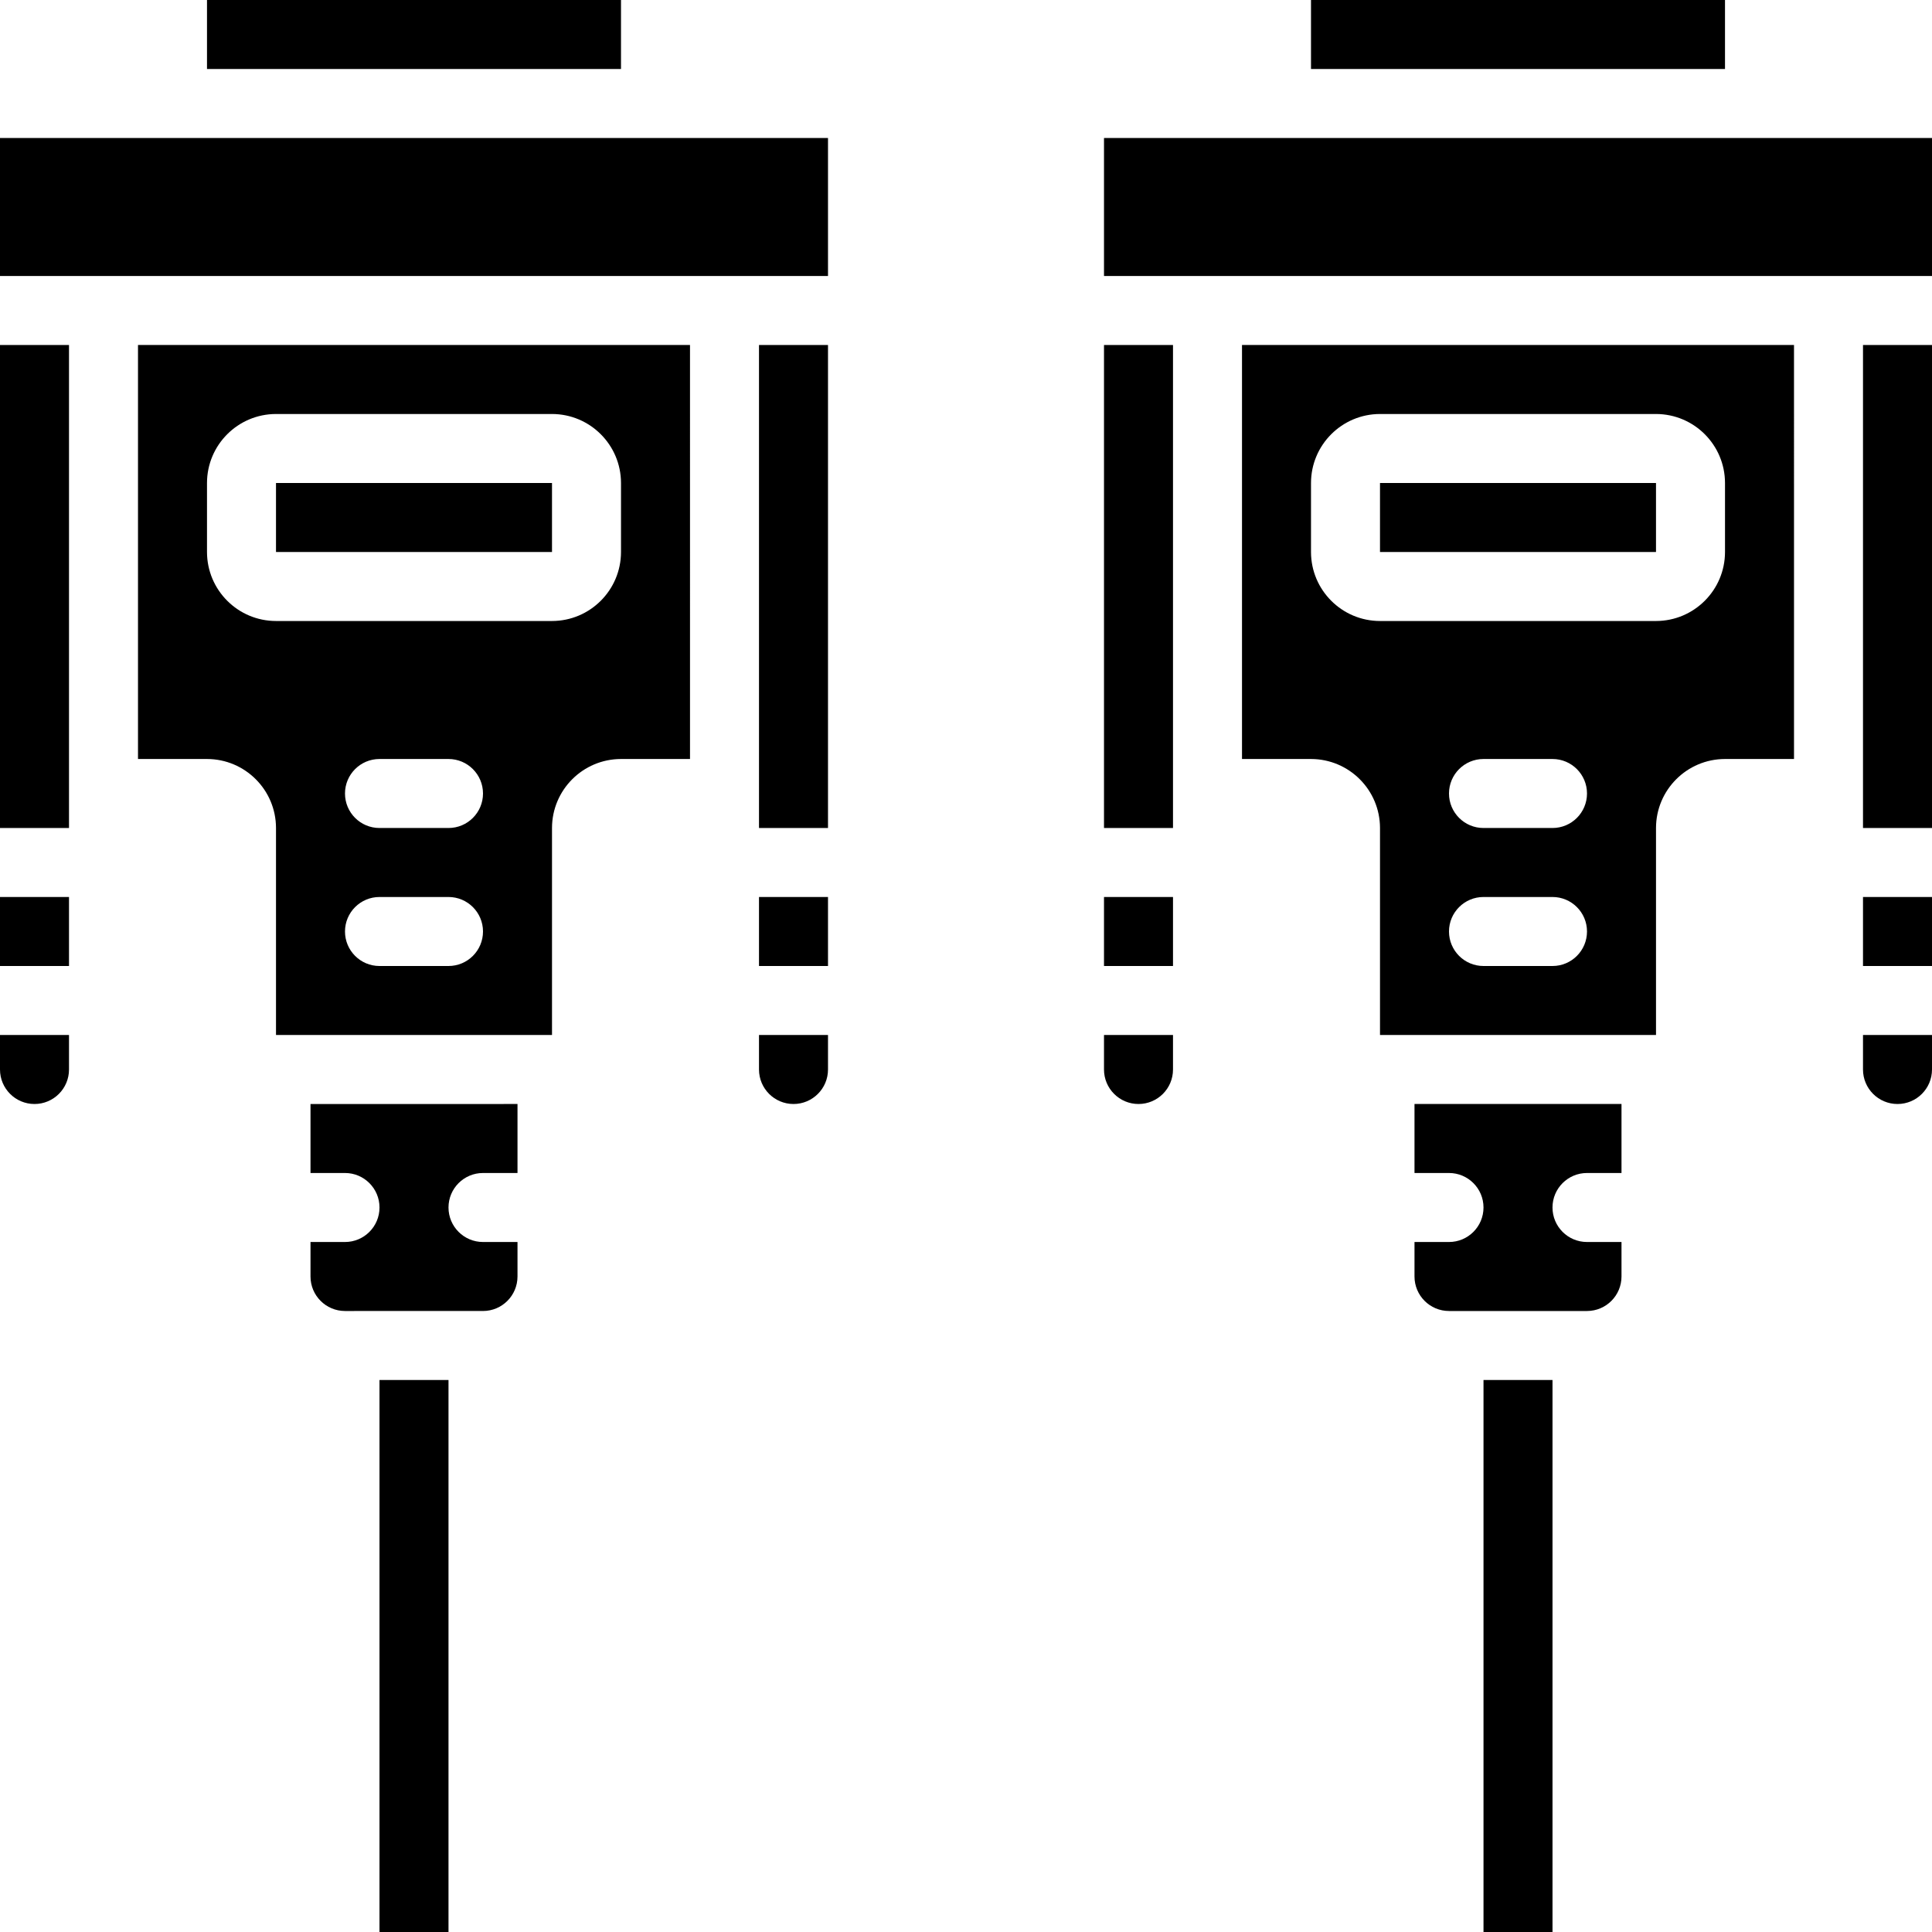 <?xml version="1.0" encoding="iso-8859-1"?>
<!-- Generator: Adobe Illustrator 19.0.0, SVG Export Plug-In . SVG Version: 6.00 Build 0)  -->
<svg version="1.1" id="Capa_1" xmlns="http://www.w3.org/2000/svg" xmlns:xlink="http://www.w3.org/1999/xlink" x="0px" y="0px"
	 viewBox="0 0 512 512" style="enable-background:new 0 0 512 512;" xml:space="preserve">
<g>
	<g>
		<g>
			<polygon points="292.571,219.429 310.857,219.429 310.857,210.286 310.857,91.429 292.571,91.429 			"/>
			<rect x="292.571" y="237.714" width="18.286" height="18.286"/>
			<rect x="393.143" y="365.714" width="18.286" height="146.286"/>
			<path d="M374.857,310.857H384c5.049,0,9.143,4.093,9.143,9.143c0,5.049-4.093,9.143-9.143,9.143h-9.143v9.143
				c0.003,5.048,4.095,9.14,9.143,9.143h36.571c5.048-0.003,9.139-4.095,9.143-9.143v-9.143h-9.143
				c-5.049,0-9.143-4.093-9.143-9.143c0-5.049,4.093-9.143,9.143-9.143h9.143v-18.286h-54.857V310.857z"/>
			<rect x="347.429" width="109.714" height="18.286"/>
			<polygon points="466.286,36.571 338.286,36.571 292.571,36.571 292.571,73.143 320,73.143 484.571,73.143 512,73.143 512,36.571 
							"/>
			<path d="M292.571,283.429c0,5.049,4.093,9.143,9.143,9.143s9.143-4.093,9.143-9.143v-9.143h-18.286V283.429z"/>
			<path d="M329.143,201.143h18.286c10.094,0.013,18.273,8.192,18.286,18.286v54.857h73.143v-54.857
				c0.013-10.094,8.192-18.273,18.286-18.286h18.286V91.429H329.143V201.143z M411.429,256h-18.286
				c-5.049,0-9.143-4.093-9.143-9.143c0-5.049,4.093-9.143,9.143-9.143h18.286c5.049,0,9.143,4.093,9.143,9.143
				C420.571,251.907,416.478,256,411.429,256z M411.429,219.429h-18.286c-5.049,0-9.143-4.093-9.143-9.143
				c0-5.049,4.093-9.143,9.143-9.143h18.286c5.049,0,9.143,4.093,9.143,9.143C420.571,215.335,416.478,219.429,411.429,219.429z
				 M347.429,128c0.013-10.094,8.192-18.273,18.286-18.286h73.143c10.094,0.013,18.273,8.192,18.286,18.286v18.286
				c-0.013,10.094-8.192,18.273-18.286,18.286h-73.143c-10.094-0.013-18.273-8.192-18.286-18.286V128z"/>
			<path d="M493.714,283.429c0,5.049,4.093,9.143,9.143,9.143s9.143-4.093,9.143-9.143v-9.143h-18.286V283.429z"/>
			<polygon points="493.714,210.286 493.714,219.429 512,219.429 512,91.429 493.714,91.429 			"/>
			<rect x="493.714" y="237.714" width="18.286" height="18.286"/>
			<rect x="365.714" y="128" width="73.143" height="18.286"/>
			<polygon points="0,219.429 18.286,219.429 18.286,210.286 18.286,91.429 0,91.429 			"/>
			<rect x="73.143" y="128" width="73.143" height="18.286"/>
			<rect x="100.571" y="365.714" width="18.286" height="146.286"/>
			<rect x="54.857" width="109.714" height="18.286"/>
			<path d="M0,283.429c0,5.049,4.093,9.143,9.143,9.143c5.049,0,9.143-4.093,9.143-9.143v-9.143H0V283.429z"/>
			<rect y="237.714" width="18.286" height="18.286"/>
			<path d="M82.286,310.857h9.143c5.049,0,9.143,4.093,9.143,9.143c0,5.049-4.093,9.143-9.143,9.143h-9.143v9.143
				c0.003,5.048,4.095,9.14,9.143,9.143H128c5.048-0.003,9.139-4.095,9.143-9.143v-9.143H128c-5.049,0-9.143-4.093-9.143-9.143
				c0-5.049,4.093-9.143,9.143-9.143h9.143v-18.286H82.286V310.857z"/>
			<rect x="201.143" y="237.714" width="18.286" height="18.286"/>
			<path d="M201.143,283.429c0,5.049,4.093,9.143,9.143,9.143c5.049,0,9.143-4.093,9.143-9.143v-9.143h-18.286V283.429z"/>
			<polygon points="45.714,36.571 0,36.571 0,73.143 27.429,73.143 192,73.143 219.429,73.143 219.429,36.571 173.714,36.571 			"/>
			<polygon points="201.143,210.286 201.143,219.429 219.429,219.429 219.429,91.429 201.143,91.429 			"/>
			<path d="M36.571,201.143h18.286c10.094,0.013,18.273,8.192,18.286,18.286v54.857h73.143v-54.857
				c0.013-10.094,8.192-18.273,18.286-18.286h18.286V91.429H36.571V201.143z M118.857,256h-18.286c-5.049,0-9.143-4.093-9.143-9.143
				c0-5.049,4.093-9.143,9.143-9.143h18.286c5.049,0,9.143,4.093,9.143,9.143C128,251.907,123.907,256,118.857,256z
				 M118.857,219.429h-18.286c-5.049,0-9.143-4.093-9.143-9.143c0-5.049,4.093-9.143,9.143-9.143h18.286
				c5.049,0,9.143,4.093,9.143,9.143C128,215.335,123.907,219.429,118.857,219.429z M54.857,128
				c0.013-10.094,8.192-18.273,18.286-18.286h73.143c10.094,0.013,18.273,8.192,18.286,18.286v18.286
				c-0.013,10.094-8.192,18.273-18.286,18.286H73.143c-10.094-0.013-18.273-8.192-18.286-18.286V128z"/>
		</g>
	</g>
</g>
<g>
</g>
<g>
</g>
<g>
</g>
<g>
</g>
<g>
</g>
<g>
</g>
<g>
</g>
<g>
</g>
<g>
</g>
<g>
</g>
<g>
</g>
<g>
</g>
<g>
</g>
<g>
</g>
<g>
</g>
</svg>
